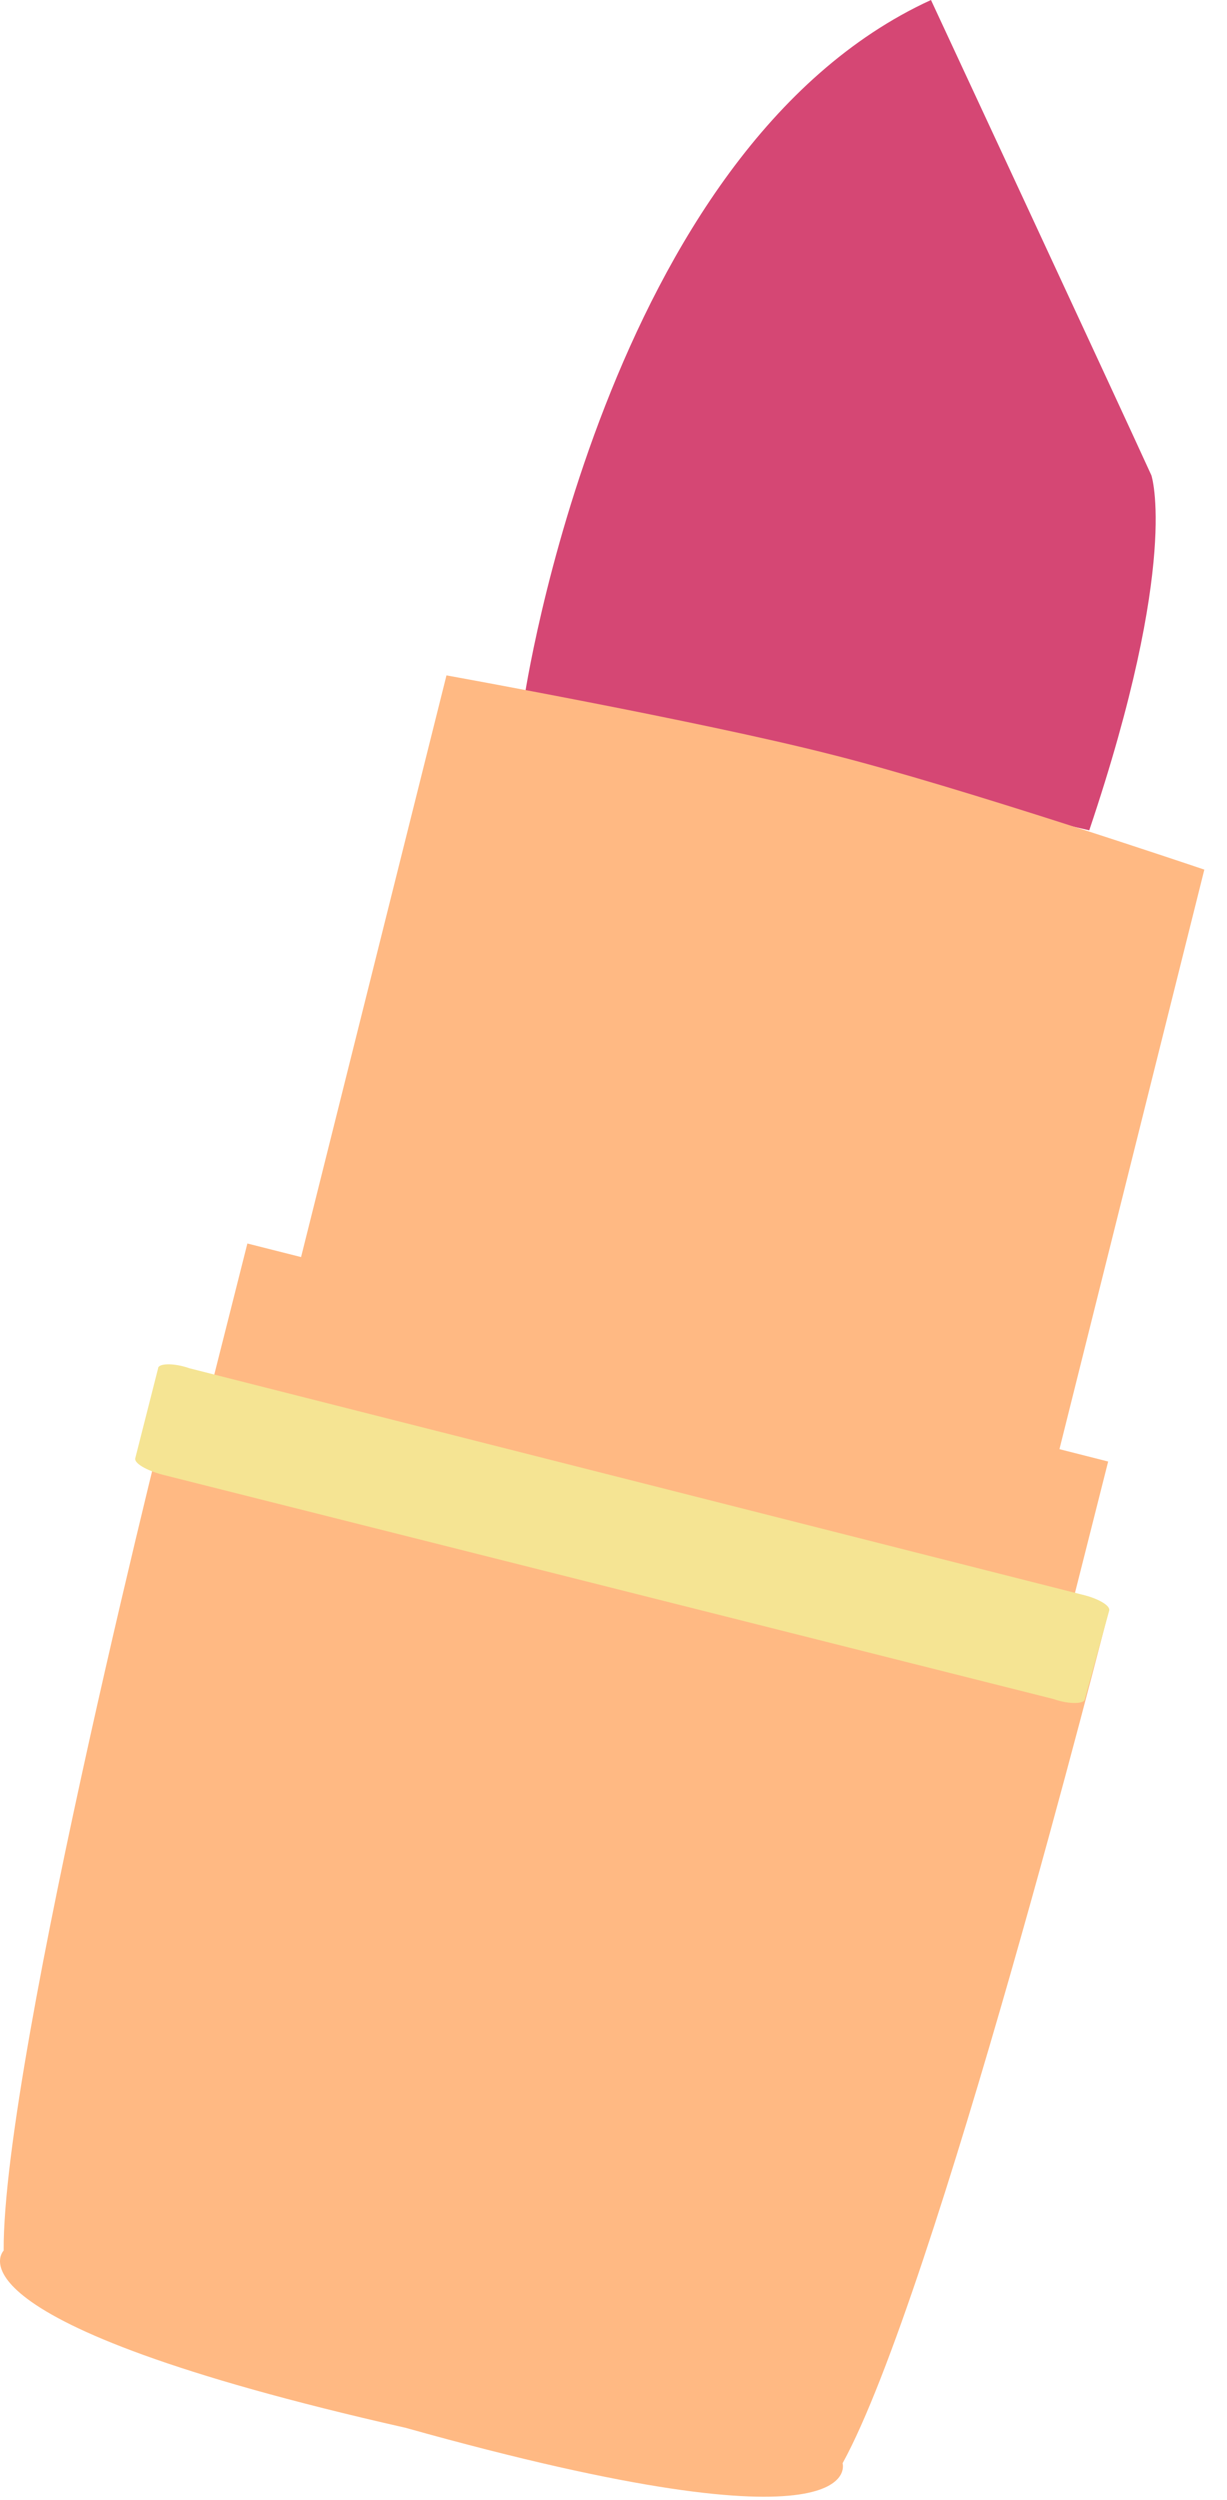 <svg width="54" height="110" viewBox="0 0 54 110" fill="none" xmlns="http://www.w3.org/2000/svg">
<path d="M48.77 70.98L28.258 65.766L7.725 60.574C7.725 60.574 0.118 90.487 0.161 99.034C0.161 99.034 -2.916 102.132 17.852 106.833C38.364 112.58 37.082 108.392 37.082 108.392C41.163 100.978 48.77 70.98 48.77 70.98Z" fill="#FFB983"/>
<path d="M29.839 59.505L10.887 54.719L9.306 60.98L28.236 65.787L47.188 70.573L48.77 64.313L29.839 59.505Z" fill="#FFB983"/>
<path d="M23.067 30.768C23.067 30.768 26.614 6.581 40.972 0C40.972 0 49.006 17.265 50.673 20.918C50.673 20.918 51.933 24.679 47.938 36.537L23.067 30.768Z" fill="#D54774"/>
<path d="M36.507 33.181C30.802 31.728 19.649 29.72 19.649 29.72L13.239 55.36L29.926 59.633L46.592 63.906L53.002 38.267C53.002 38.267 42.233 34.613 36.507 33.181Z" fill="#FFB983"/>
<path d="M47.747 74.762C47.747 74.975 47.084 75.018 46.358 74.762L7.15 64.891C6.424 64.698 5.89 64.378 5.954 64.164L6.958 60.211C6.958 59.998 7.621 59.955 8.347 60.211L47.619 70.168C48.345 70.339 48.879 70.659 48.815 70.873L47.747 74.762Z" fill="#F5E493"/>
</svg>
